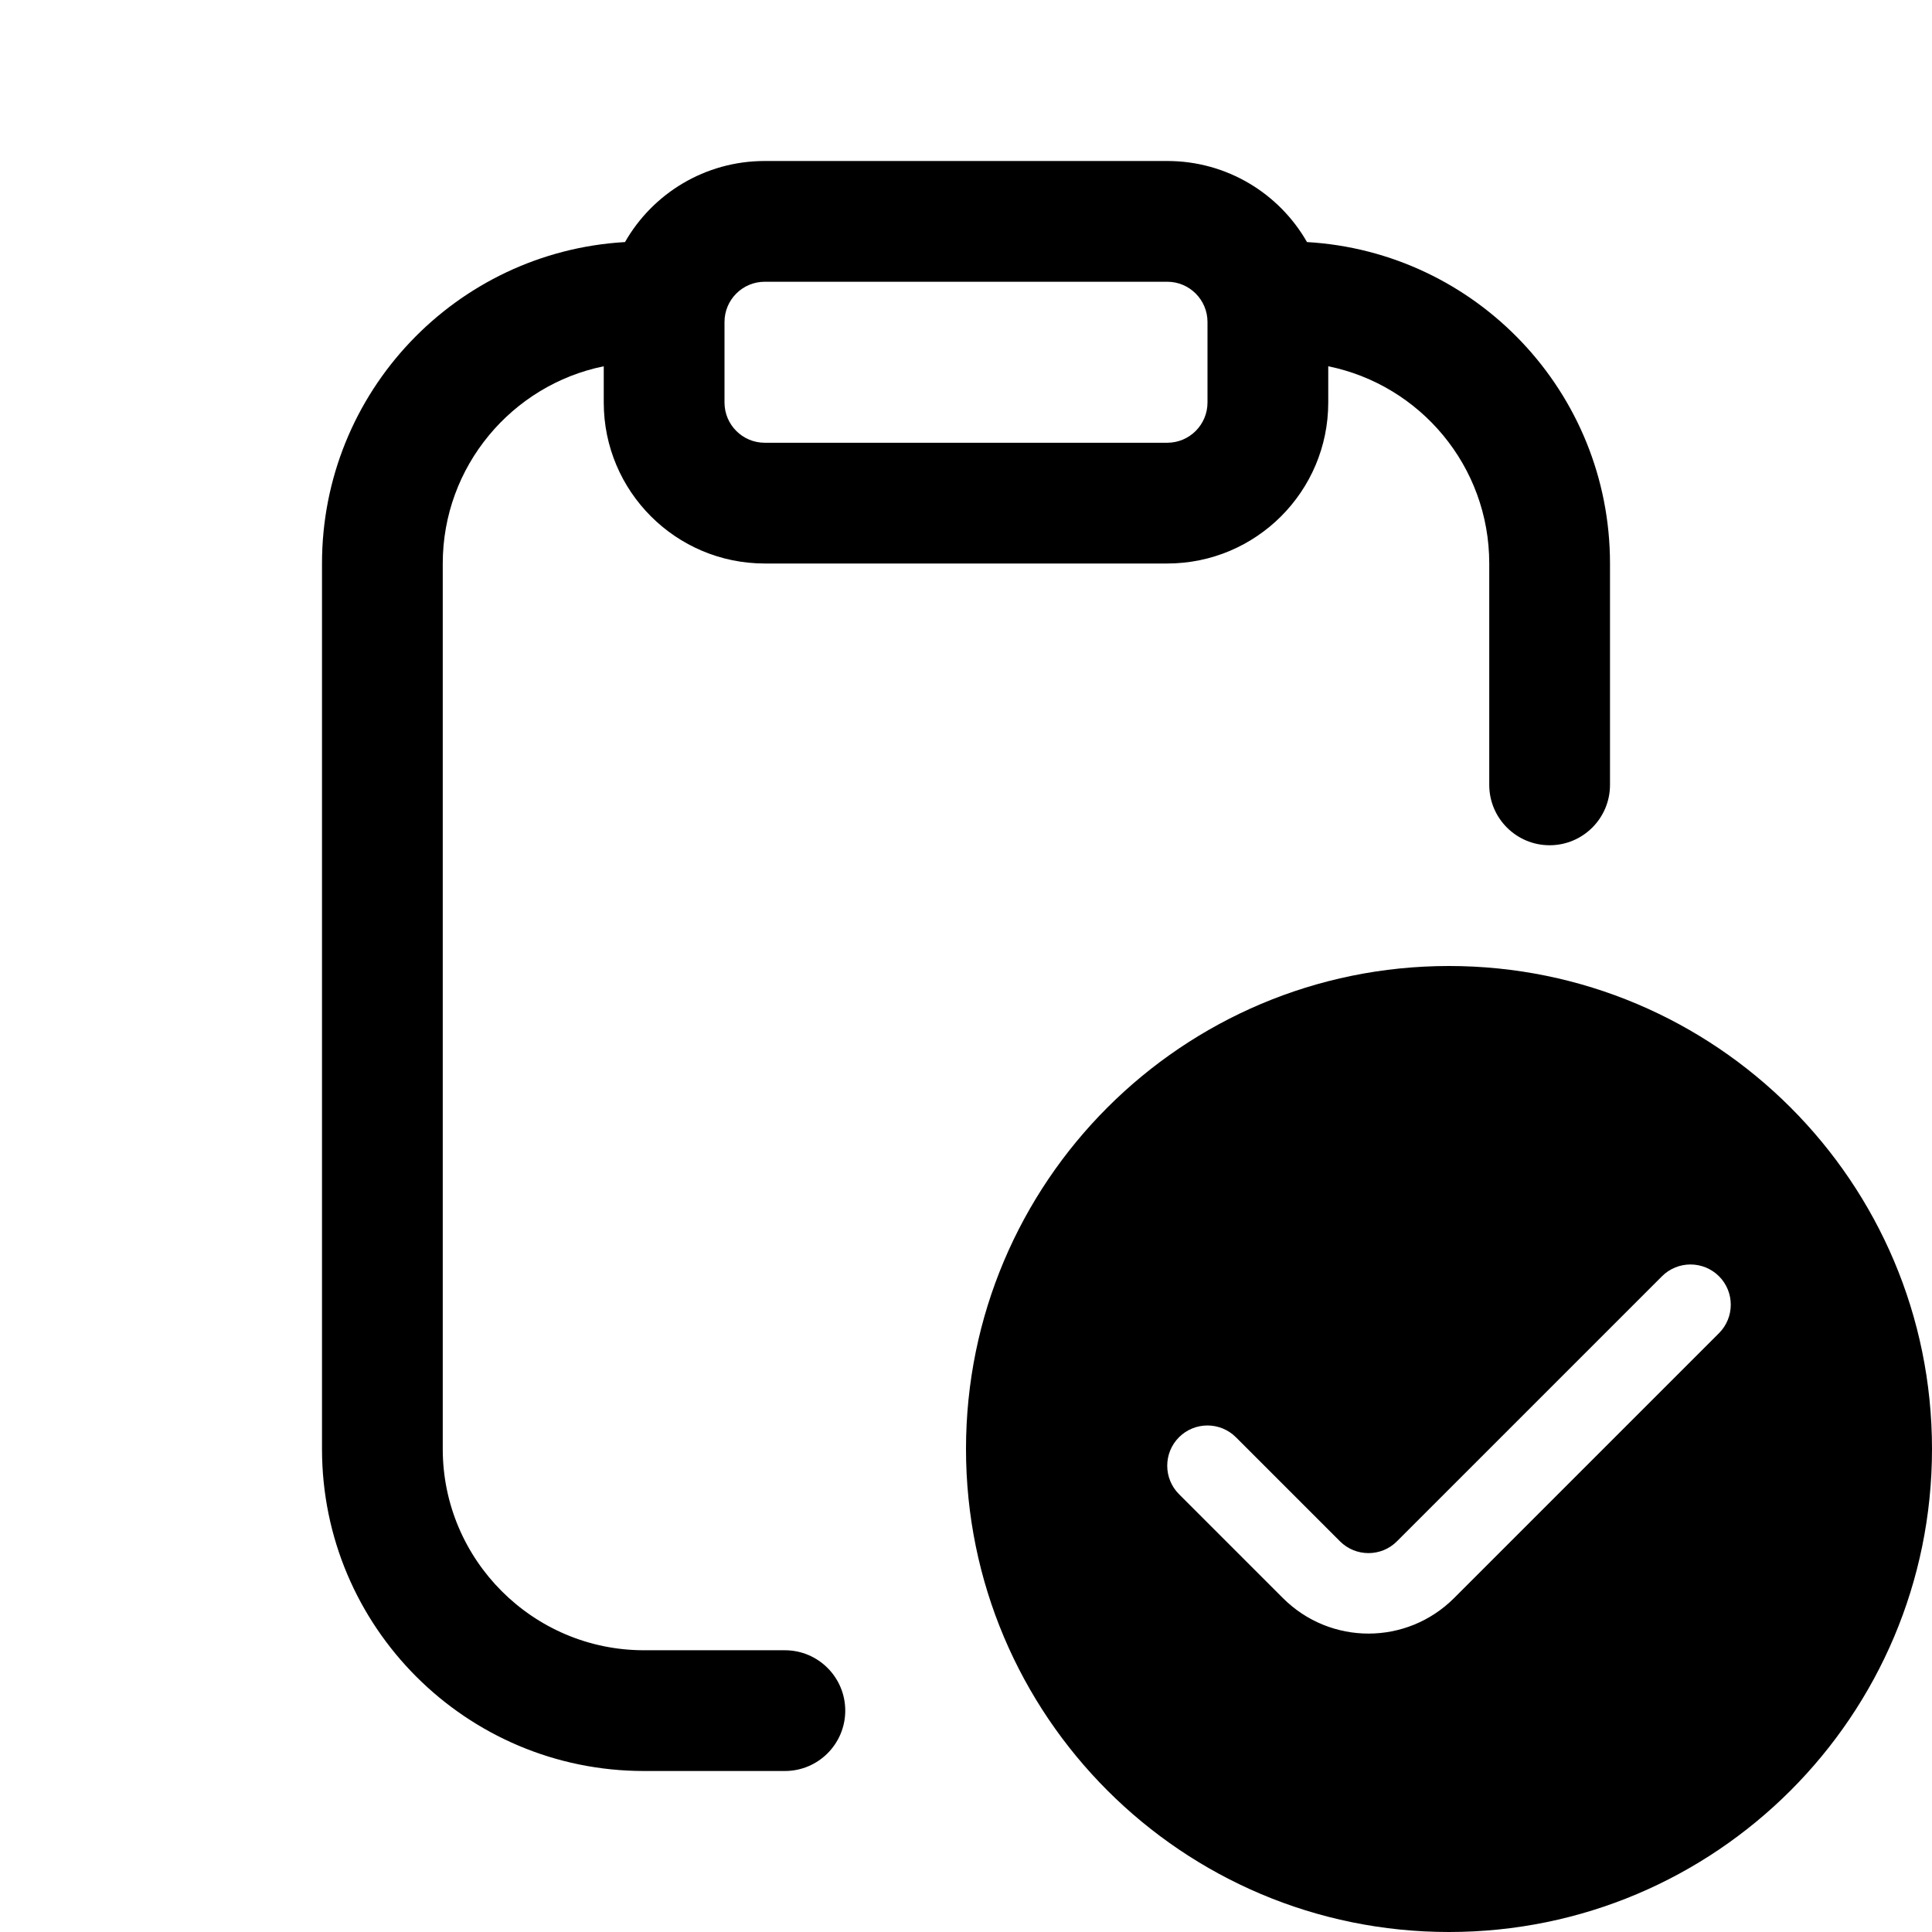 <?xml version="1.0" encoding="UTF-8"?>
<svg xmlns:svg="http://www.w3.org/2000/svg" viewBox="0 0 24 24" fill="none">
<svg:path d="M14.5 3.5C14.776 3.5 15 3.724 15 4V5C15 5.276 14.776 5.5 14.5 5.5H9.5C9.224 5.5 9 5.276 9 5V4C9 3.724 9.224 3.5 9.5 3.5H14.5ZM14.5 2H9.5C8.757 2 8.108 2.405 7.764 3.007C5.664 3.129 4 4.87 4 7V18C4 20.209 5.791 22 8 22H9.75C10.164 22 10.5 21.664 10.5 21.25C10.5 20.836 10.164 20.5 9.75 20.5H8C6.622 20.5 5.5 19.378 5.5 18V7C5.5 5.793 6.36 4.782 7.5 4.55V5C7.5 6.104 8.396 7 9.5 7H14.5C15.604 7 16.5 6.104 16.5 5V4.55C17.641 4.782 18.5 5.79 18.5 7V9.75C18.5 10.164 18.836 10.5 19.25 10.5C19.664 10.5 20 10.164 20 9.75V7C20 4.87 18.336 3.129 16.236 3.007C15.892 2.405 15.243 2 14.5 2ZM12 18C12 14.686 14.686 12 18 12C21.314 12 24 14.686 24 18C24 21.314 21.314 24 18 24C14.686 24 12 21.314 12 18ZM18.061 19.854L21.354 16.561C21.549 16.366 21.549 16.049 21.354 15.854C21.158 15.659 20.841 15.659 20.646 15.854L17.353 19.147C17.159 19.342 16.841 19.342 16.646 19.147L15.353 17.854C15.158 17.659 14.841 17.659 14.646 17.854C14.451 18.049 14.451 18.366 14.646 18.561L15.939 19.854C16.232 20.146 16.616 20.293 17 20.293C17.384 20.293 17.768 20.146 18.061 19.854Z" fill="currentColor" fillRule="evenodd" clipRule="evenodd" />
</svg>
